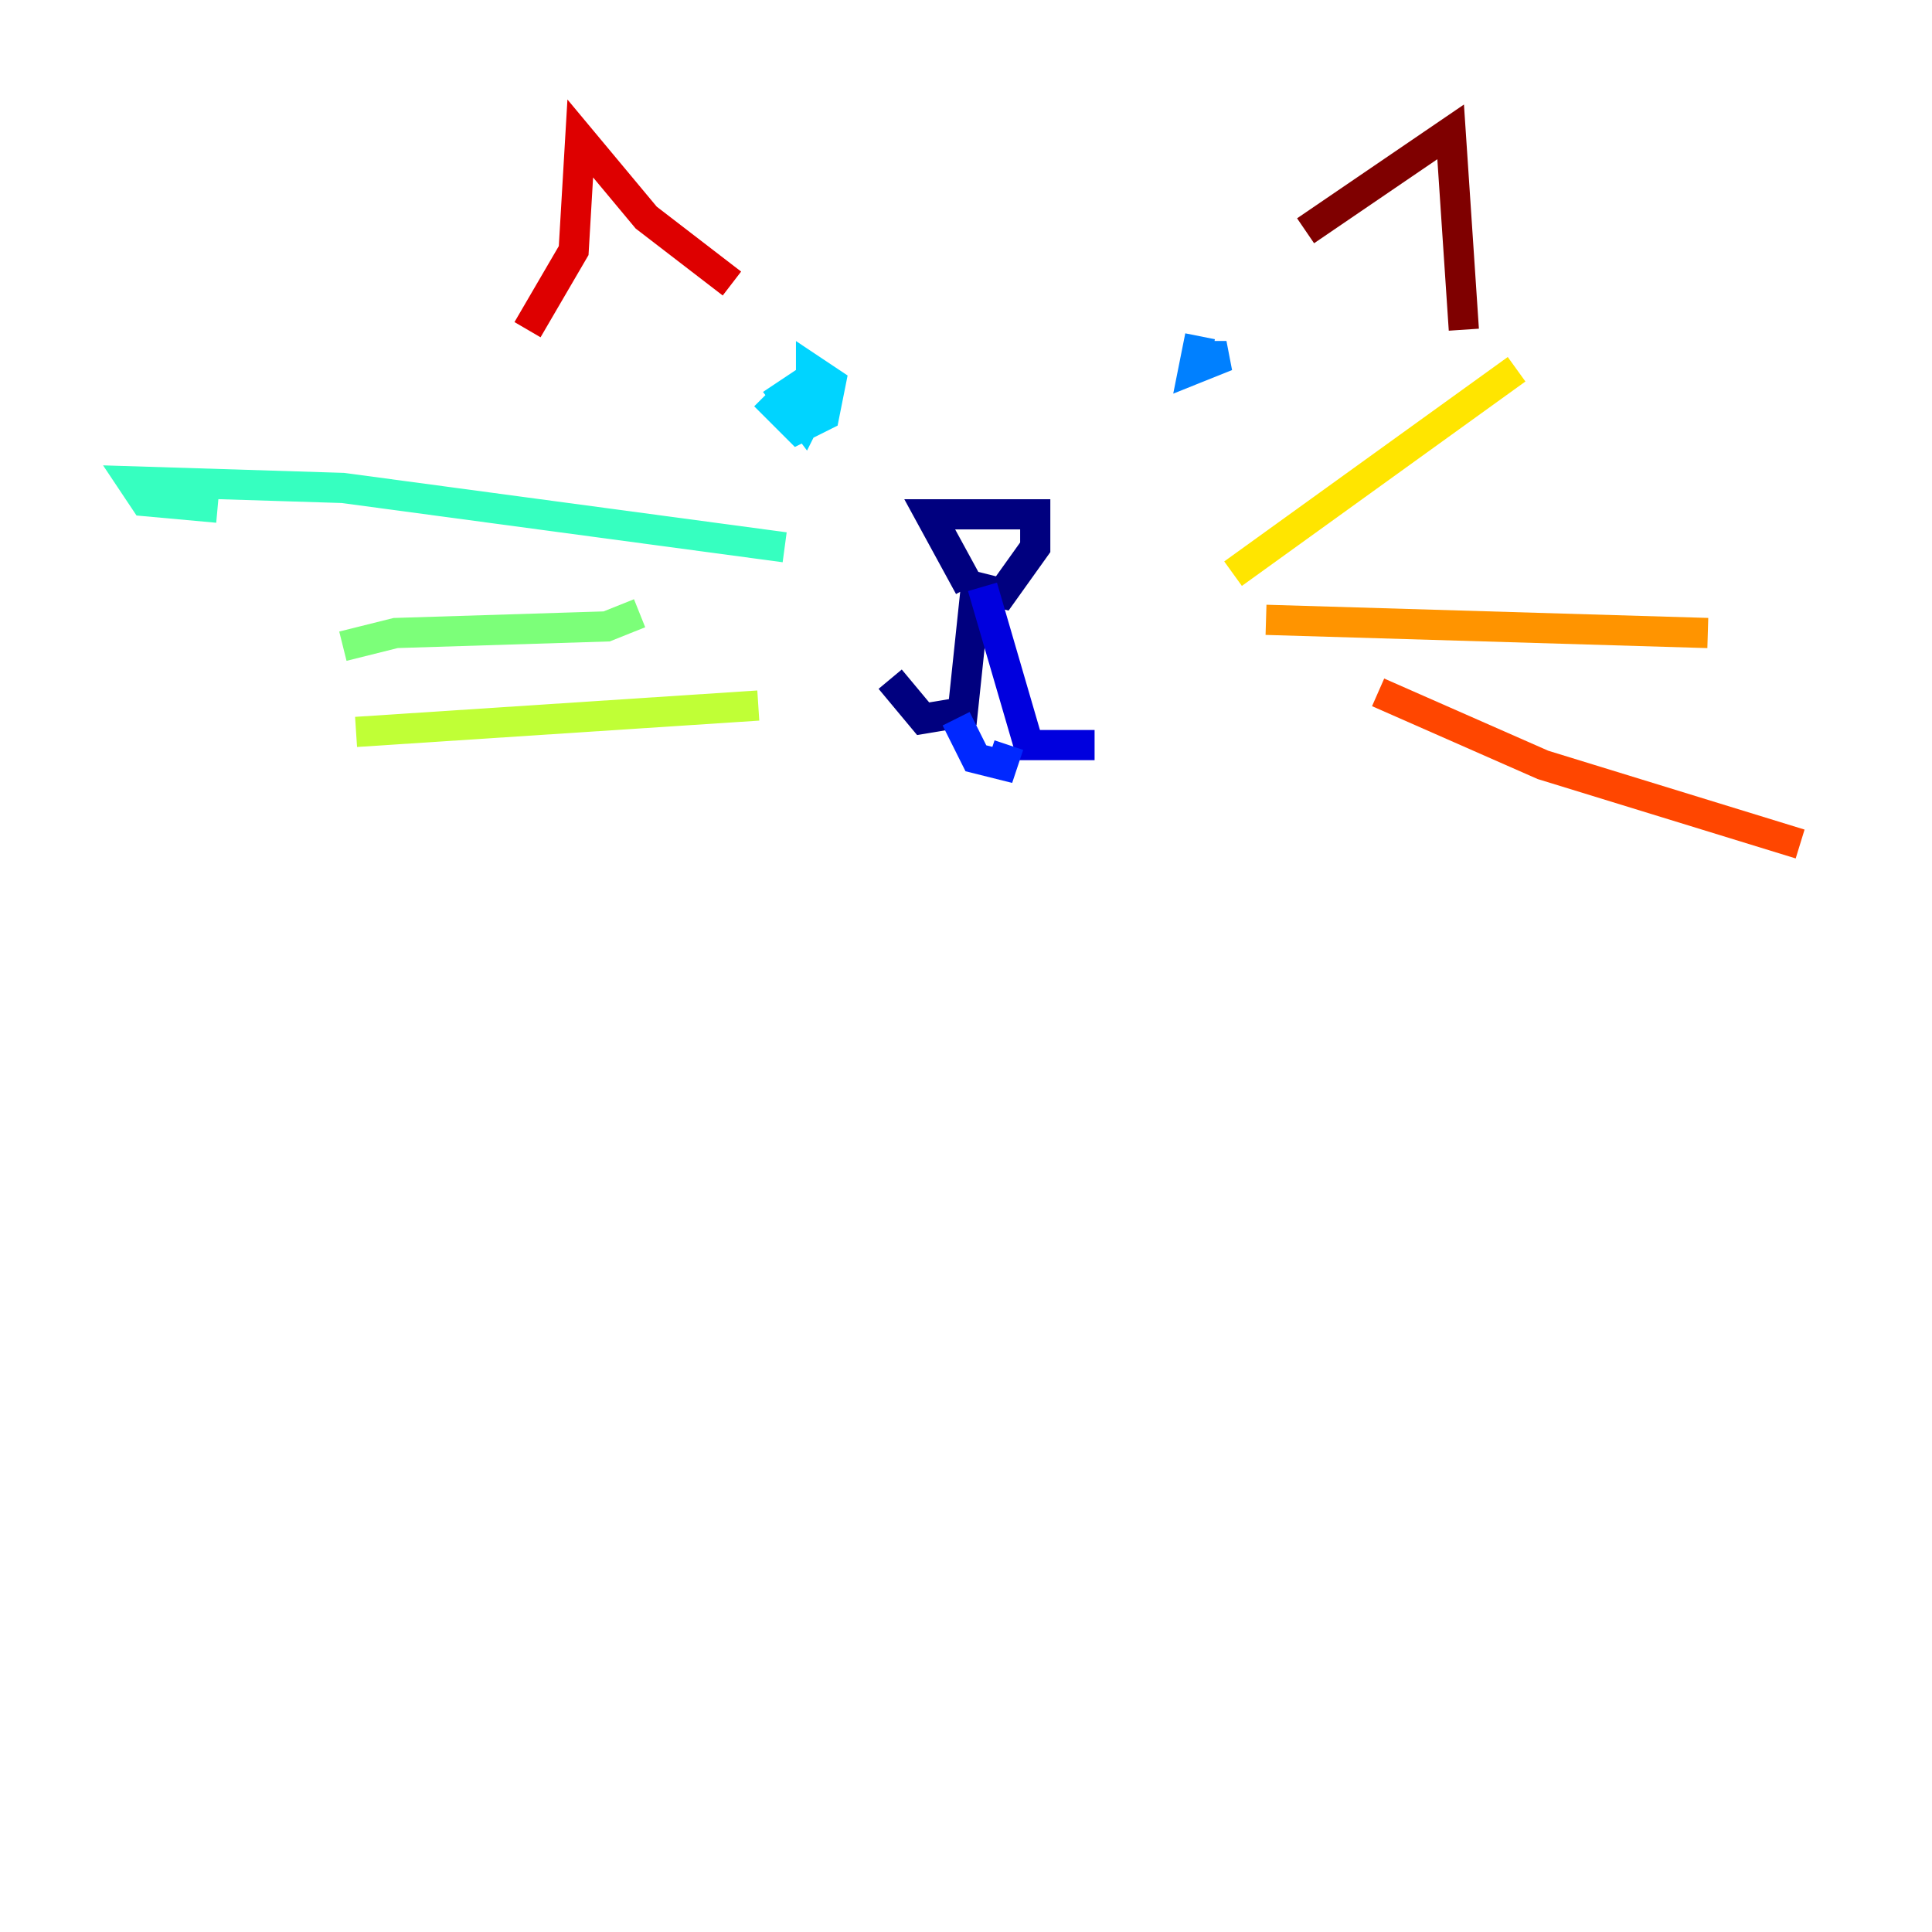 <?xml version="1.0" encoding="utf-8" ?>
<svg baseProfile="tiny" height="128" version="1.2" viewBox="0,0,128,128" width="128" xmlns="http://www.w3.org/2000/svg" xmlns:ev="http://www.w3.org/2001/xml-events" xmlns:xlink="http://www.w3.org/1999/xlink"><defs /><polyline fill="none" points="64.218,38.88 61.597,34.075 68.587,34.075 68.587,36.259 66.403,39.317 64.655,38.88 63.782,47.181 61.16,47.618 58.976,44.997" stroke="#00007f" stroke-width="2" /><polyline fill="none" points="65.092,38.88 68.15,49.365 72.519,49.365" stroke="#0000de" stroke-width="2" /><polyline fill="none" points="63.345,47.618 64.655,50.239 66.403,50.676 66.84,49.365" stroke="#0028ff" stroke-width="2" /><polyline fill="none" points="79.508,22.28 79.072,24.464 81.256,23.59 79.945,23.59" stroke="#0080ff" stroke-width="2" /><polyline fill="none" points="50.676,26.212 52.86,28.396 54.608,27.522 55.044,25.338 53.734,24.464 53.734,26.648 53.297,25.338 51.986,26.212 53.297,27.959 54.171,26.212 52.86,26.212" stroke="#00d4ff" stroke-width="2" /><polyline fill="none" points="51.986,36.259 22.717,32.328 8.737,31.891 9.611,33.201 14.416,33.638" stroke="#36ffc0" stroke-width="2" /><polyline fill="none" points="42.375,40.628 40.191,41.502 26.212,41.939 22.717,42.812" stroke="#7cff79" stroke-width="2" /><polyline fill="none" points="50.239,46.744 23.59,48.492" stroke="#c0ff36" stroke-width="2" /><polyline fill="none" points="81.693,38.007 100.478,24.464" stroke="#ffe500" stroke-width="2" /><polyline fill="none" points="83.877,41.065 113.147,41.939" stroke="#ff9400" stroke-width="2" /><polyline fill="none" points="91.304,45.87 102.225,50.676 119.263,55.918" stroke="#ff4600" stroke-width="2" /><polyline fill="none" points="48.492,18.785 42.812,14.416 38.444,9.174 38.007,16.601 34.949,21.843" stroke="#de0000" stroke-width="2" /><polyline fill="none" points="86.498,15.29 96.109,8.737 96.983,21.843" stroke="#7f0000" stroke-width="2" /></svg>
